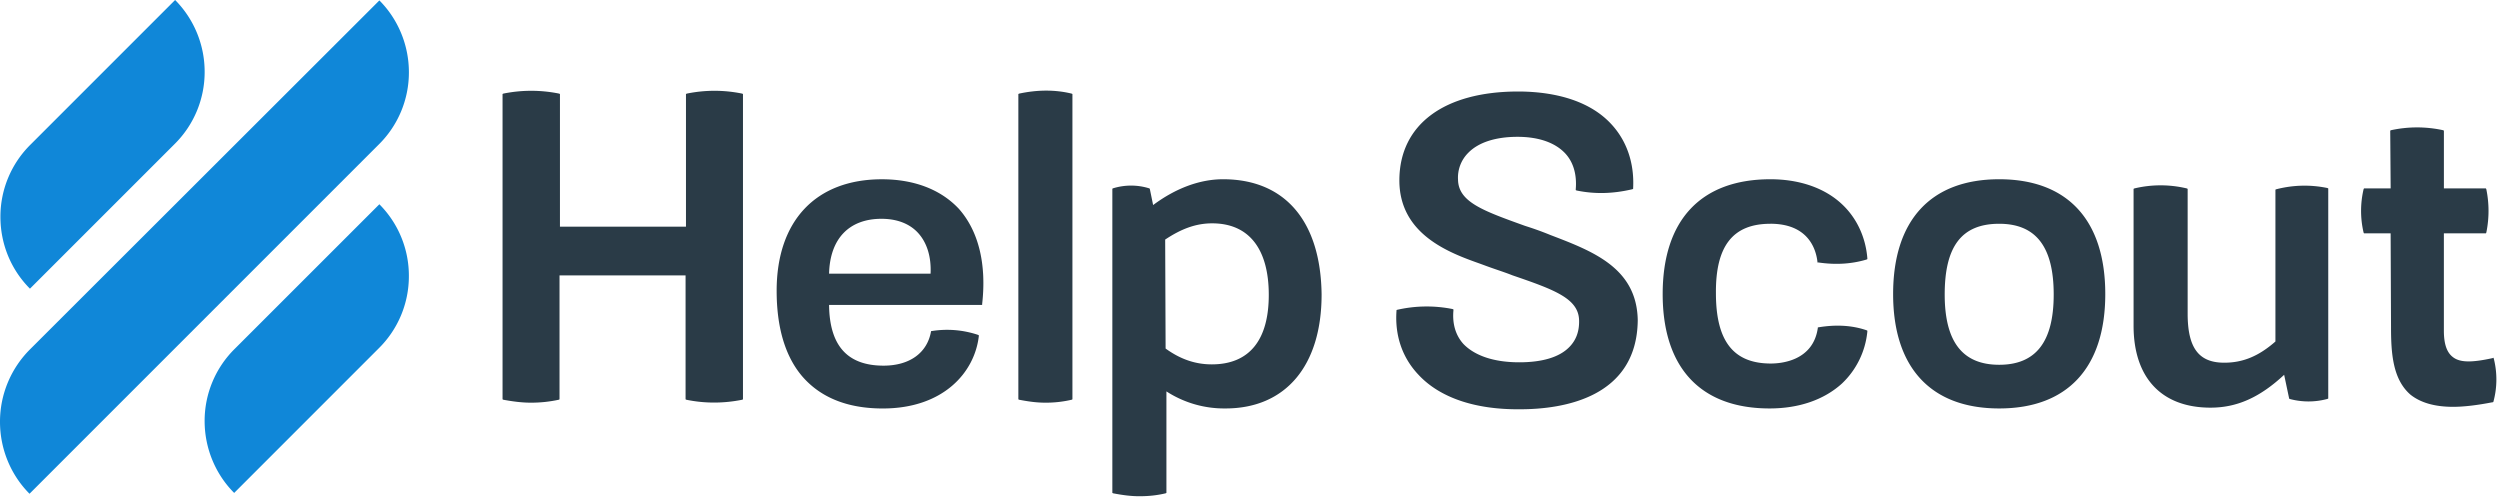 <svg xmlns="http://www.w3.org/2000/svg" width="320" height="64" fill="none" viewBox="0 0 100 20"><g clip-path="url(#a)"><path fill="#2A3B47" d="m27.473 3.744-.034.016v5.308h-5.041V3.76l-.034-.016a5.6 5.6 0 0 0-2.23 0l-.032.016v12.213l.033.017c.366.067.732.117 1.098.117a5.2 5.2 0 0 0 1.115-.117l.033-.017v-4.958h5.042v4.958l.033.017c.732.15 1.48.15 2.23 0l.033-.017V3.76l-.033-.016a5.5 5.5 0 0 0-2.213 0m7.803 3.427c-2.645 0-4.21 1.664-4.21 4.46 0 1.447.333 2.595.999 3.394.732.865 1.814 1.314 3.245 1.314 2.429 0 3.677-1.447 3.843-2.895v-.033l-.033-.017a3.9 3.9 0 0 0-1.864-.15h-.016v.017c-.15.849-.849 1.365-1.897 1.365-1.448 0-2.163-.799-2.18-2.43h6.123v-.033c.183-1.614-.15-2.928-.931-3.81-.716-.766-1.78-1.182-3.079-1.182m-.016 1.581c.599 0 1.114.183 1.464.566s.532.948.499 1.63h-4.06c.033-1.397.799-2.196 2.097-2.196m5.507-5.008-.033.016v12.213l.033.017c.35.067.682.117 1.048.117a4.5 4.5 0 0 0 1.049-.117l.033-.017V3.76l-.033-.016c-.683-.167-1.398-.15-2.097 0M48.92 7.17c-.915 0-1.88.35-2.795 1.032l-.133-.649-.017-.017a2.44 2.44 0 0 0-1.464 0l-.017.017v12.163l.034.017c.349.066.682.116 1.048.116s.699-.033 1.048-.116l.033-.017v-4.06a4.25 4.25 0 0 0 2.363.682c2.396 0 3.844-1.697 3.844-4.559-.034-2.911-1.448-4.609-3.944-4.609m-2.313 2.413c.65-.433 1.232-.649 1.88-.649 1.465 0 2.264 1.015 2.264 2.862 0 1.814-.783 2.779-2.28 2.779-.649 0-1.248-.2-1.847-.633zM62.015 9.4c-.366-.15-.699-.266-1.015-.366-1.664-.6-2.662-.948-2.679-1.847a1.4 1.4 0 0 1 .4-1.065c.416-.432 1.114-.649 1.98-.649.848 0 1.497.233 1.896.65.333.349.483.848.433 1.447v.033l.033.017c.732.15 1.448.133 2.23-.05l.033-.017V7.52c.05-1.015-.266-1.914-.898-2.58-.782-.831-2.047-1.264-3.644-1.28h-.05c-2.962 0-4.742 1.314-4.759 3.527-.017 2.196 2.013 2.929 3.228 3.361l.183.067c.4.15.782.266 1.115.399 1.647.566 2.629.915 2.662 1.78q.026.675-.4 1.098c-.398.4-1.08.6-1.996.6-1.015 0-1.78-.267-2.23-.733-.316-.349-.449-.815-.399-1.347v-.034l-.033-.016a5.3 5.3 0 0 0-2.23.033l-.016.017v.033c-.067.982.233 1.864.881 2.546.85.915 2.263 1.397 4.06 1.38 1.764 0 4.676-.482 4.71-3.56-.034-2.096-1.798-2.762-3.495-3.411m8.802-.45c1.464 0 1.814.95 1.88 1.515v.033h.034c.682.1 1.314.067 1.93-.116l.033-.017v-.033c-.067-.849-.433-1.63-1.032-2.18-.682-.632-1.68-.982-2.845-.982-2.779 0-4.31 1.631-4.31 4.593 0 2.945 1.515 4.575 4.277 4.575 1.181 0 2.18-.349 2.895-.998a3.3 3.3 0 0 0 1.015-2.08v-.033l-.033-.017c-.583-.2-1.232-.233-1.93-.116h-.017v.016c-.183 1.332-1.481 1.431-1.88 1.431-1.498 0-2.197-.898-2.197-2.812-.016-1.896.683-2.778 2.18-2.778Zm9.151-1.78c-2.728 0-4.243 1.631-4.243 4.593 0 2.945 1.515 4.575 4.243 4.575 2.73 0 4.243-1.63 4.243-4.575 0-2.962-1.514-4.593-4.243-4.593m2.18 4.61c0 1.896-.715 2.811-2.18 2.811-1.464 0-2.18-.915-2.18-2.812 0-1.93.683-2.828 2.18-2.828 1.465 0 2.18.915 2.18 2.828Zm8.902-4.21-.033.016v6.074c-.682.599-1.315.848-2.047.848-1.015 0-1.464-.582-1.464-1.963V7.554l-.033-.017a4.5 4.5 0 0 0-2.097 0l-.033.017v5.474c0 2.08 1.115 3.278 3.078 3.278 1.048 0 1.963-.4 2.945-1.314l.2.948.016.017a2.9 2.9 0 0 0 1.515 0l.033-.017V7.537l-.033-.016a4.5 4.5 0 0 0-2.047.05Zm8.702 6.772-.016-.034-.034.017c-.832.183-1.314.183-1.597-.05-.233-.183-.35-.516-.35-1.048V9.334h1.681l.017-.033a4.3 4.3 0 0 0 0-1.73l-.017-.034h-1.68V5.225l-.034-.017a4.9 4.9 0 0 0-2.08 0l-.033.017.017 2.312H94.56l-.017.034a3.8 3.8 0 0 0 0 1.73l.017.033h1.065l.016 3.744c0 1.049.067 2.097.782 2.712.4.317.965.483 1.697.483.45 0 .982-.067 1.581-.183h.017l.017-.017a3.4 3.4 0 0 0 .016-1.73Z"/><path fill="#1087D8" d="m1.198 11.547 5.774-5.773a4.05 4.05 0 0 0 1.214-2.895A4.08 4.08 0 0 0 7.005 0L1.231 5.774A4.05 4.05 0 0 0 .017 8.669c0 1.131.449 2.146 1.181 2.878M15.175 8.17 9.4 13.943a4.05 4.05 0 0 0-1.215 2.896c0 1.114.45 2.146 1.182 2.878l5.773-5.774a4.05 4.05 0 0 0 1.215-2.895 4.05 4.05 0 0 0-1.181-2.878Zm-.034-2.38a4.05 4.05 0 0 0 1.215-2.895c0-1.115-.45-2.146-1.181-2.878L1.215 13.96A4.09 4.09 0 0 0 0 16.872c0 1.115.45 2.146 1.181 2.878z"/></g><defs><clipPath id="a"><path fill="#fff" d="M0 0h100v19.967H0z"/></clipPath></defs></svg>